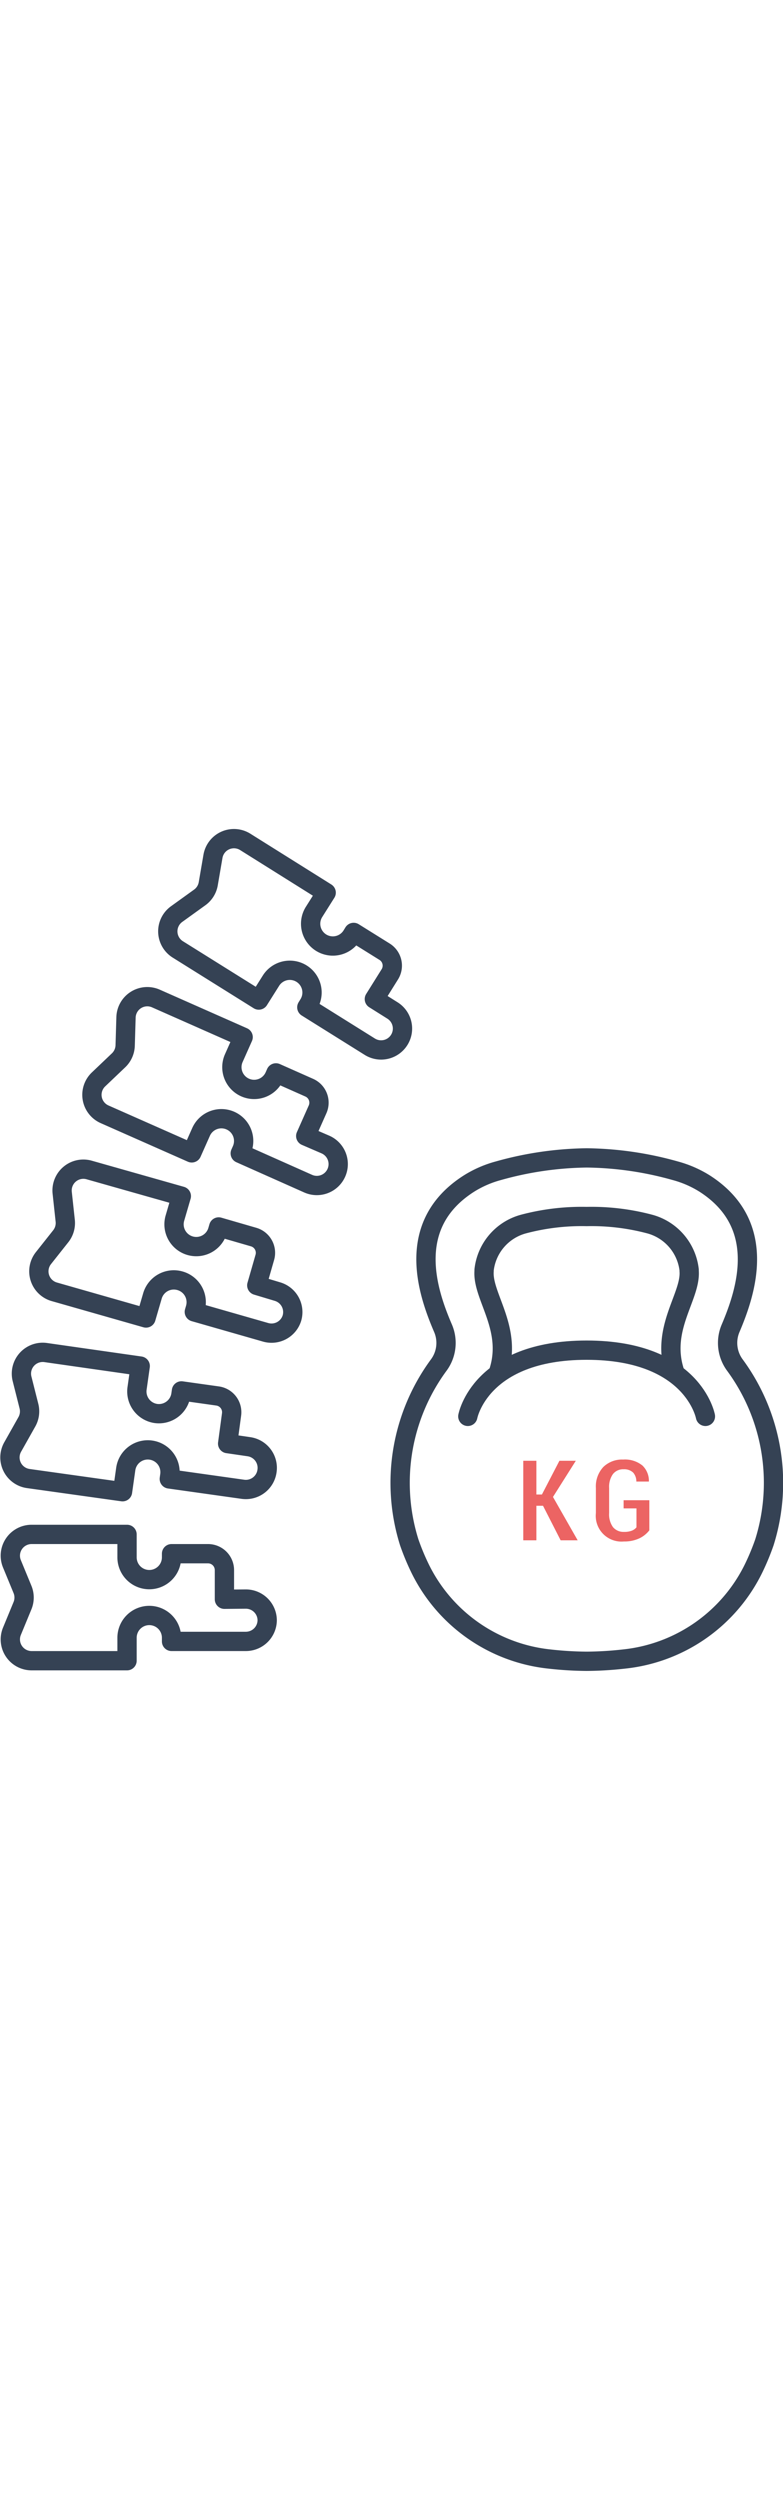 <svg xmlns="http://www.w3.org/2000/svg" viewBox="0 0 121.73 130.85" width="41px"><defs><style>.cls-1,.cls-2{fill:none;stroke:#354254;stroke-linejoin:round;stroke-width:3px;}.cls-2{stroke-linecap:round;}.cls-3{fill:#ec6463;}</style></defs><title>ortopedia</title><g id="Слой_2" data-name="Слой 2"><g id="Layer_1" data-name="Layer 1"><path class="cls-1" d="M34.89,119.71v-4.53a2.55,2.55,0,0,0-2.55-2.55H26.67v.57a3.46,3.46,0,0,1-3.46,3.46h0a3.46,3.46,0,0,1-3.46-3.46v-3.57H4.91a3.31,3.31,0,0,0-3.06,4.56l1.65,4a3.32,3.32,0,0,1,0,2.51l-1.65,4a3.31,3.31,0,0,0,3.06,4.56H19.75v-3.57a3.46,3.46,0,0,1,3.46-3.46h0a3.46,3.46,0,0,1,3.46,3.46v.57H38.22A3.32,3.32,0,0,0,41.54,123h0a3.32,3.32,0,0,0-3.32-3.32Z"/><path class="cls-1" d="M35.39,95.52,36,91a2.55,2.55,0,0,0-2.17-2.88l-5.62-.79-.08.57a3.46,3.46,0,0,1-3.91,2.94h0A3.46,3.46,0,0,1,21.3,87l.5-3.53L7.1,81.37a3.31,3.31,0,0,0-3.67,4.09L4.5,89.7a3.32,3.32,0,0,1-.35,2.48L2,96a3.31,3.31,0,0,0,2.4,4.95L19.05,103l.5-3.53a3.46,3.46,0,0,1,3.91-2.94h0a3.46,3.46,0,0,1,2.94,3.91l-.08.57,11.44,1.61a3.32,3.32,0,0,0,3.75-2.83h0A3.32,3.32,0,0,0,38.68,96Z"/><path class="cls-1" d="M39.92,70.93l1.25-4.35a2.55,2.55,0,0,0-1.75-3.16L34,61.85l-.16.55a3.46,3.46,0,0,1-4.28,2.37h0a3.46,3.46,0,0,1-2.37-4.28l1-3.43L13.87,53a3.31,3.31,0,0,0-4.2,3.54l.47,4.34a3.31,3.31,0,0,1-.69,2.41L6.75,66.7a3.31,3.31,0,0,0,1.69,5.23L22.7,76l1-3.43A3.46,3.46,0,0,1,28,70.22h0a3.46,3.46,0,0,1,2.37,4.28l-.16.55,11.1,3.18A3.32,3.32,0,0,0,45.39,76h0a3.32,3.32,0,0,0-2.28-4.11Z"/><path class="cls-1" d="M47.53,47.72l1.84-4.14a2.55,2.55,0,0,0-1.29-3.37L42.9,37.91l-.23.52a3.46,3.46,0,0,1-4.57,1.75h0a3.46,3.46,0,0,1-1.75-4.57l1.45-3.26-13.56-6a3.31,3.31,0,0,0-4.65,2.92l-.13,4.37a3.32,3.32,0,0,1-1,2.29l-3.15,3a3.31,3.31,0,0,0,.94,5.41l13.56,6,1.45-3.26a3.46,3.46,0,0,1,4.57-1.75h0a3.46,3.46,0,0,1,1.75,4.57l-.23.52,10.55,4.7a3.32,3.32,0,0,0,4.39-1.68h0a3.32,3.32,0,0,0-1.68-4.39Z"/><path class="cls-1" d="M58.2,26.44l2.4-3.84a2.55,2.55,0,0,0-.81-3.52l-4.81-3-.3.49a3.46,3.46,0,0,1-4.76,1.1h0a3.46,3.46,0,0,1-1.1-4.77l1.89-3L38.11,2a3.31,3.31,0,0,0-5,2.25l-.74,4.31A3.31,3.31,0,0,1,31,10.68l-3.54,2.55a3.31,3.31,0,0,0,.18,5.49l12.59,7.87,1.89-3a3.46,3.46,0,0,1,4.77-1.1h0A3.46,3.46,0,0,1,48,27.23l-.3.49,9.79,6.12a3.32,3.32,0,0,0,4.58-1.06h0A3.32,3.32,0,0,0,61,28.2Z"/><path class="cls-1" d="M91.2,129.35A54.77,54.77,0,0,0,97,129a25.35,25.35,0,0,0,20.27-14.32,36.76,36.76,0,0,0,1.57-3.82,30.9,30.9,0,0,0-4.58-27.53,5.8,5.8,0,0,1-.69-5.7c2.41-5.66,5.93-16.12-4-22.51a16.86,16.86,0,0,0-4.58-2,52.78,52.78,0,0,0-13.76-2,52.77,52.77,0,0,0-13.76,2,16.84,16.84,0,0,0-4.58,2c-10,6.39-6.44,16.85-4,22.51a5.79,5.79,0,0,1-.69,5.7,30.9,30.9,0,0,0-4.58,27.53,36.87,36.87,0,0,0,1.57,3.82A25.35,25.35,0,0,0,85.42,129,54.77,54.77,0,0,0,91.2,129.35Z"/><path class="cls-1" d="M105,84.71c-2.47-6.94,2.44-12,2.14-16,0-.06,0-.12,0-.18a8.36,8.36,0,0,0-6.06-7.11,35.23,35.23,0,0,0-9.88-1.19,35.24,35.24,0,0,0-9.89,1.19,8.35,8.35,0,0,0-6.05,7.11l0,.18c-.3,4,4.61,9.09,2.14,16"/><path class="cls-2" d="M109.67,91.29S107.77,81,91.2,81,72.73,91.29,72.73,91.29"/><polygon class="cls-3" points="87.16 110.55 84.42 105.18 83.39 105.18 83.39 110.55 81.35 110.55 81.35 98.19 83.39 98.19 83.39 103.43 84.25 103.43 86.97 98.19 89.52 98.19 85.97 103.81 89.81 110.55 87.16 110.55"/><path class="cls-3" d="M97,110.73a4,4,0,0,1-4.36-4.42v-3.88a4.43,4.43,0,0,1,1.15-3.27A4.16,4.16,0,0,1,96.88,98a4.3,4.3,0,0,1,3,.93,3.29,3.29,0,0,1,1,2.49H98.93a2.08,2.08,0,0,0-.49-1.39,2,2,0,0,0-1.49-.52,2,2,0,0,0-1.66.75,3.39,3.39,0,0,0-.59,2.15v3.9a3.4,3.4,0,0,0,.59,2.18,2.11,2.11,0,0,0,1.72.75,3.19,3.19,0,0,0,1.22-.19,1.72,1.72,0,0,0,.72-.52l0-.06v-2.88h-2v-1.27h4V109a4.35,4.35,0,0,1-1.46,1.2A5.44,5.44,0,0,1,97,110.73Z"/></g></g></svg>